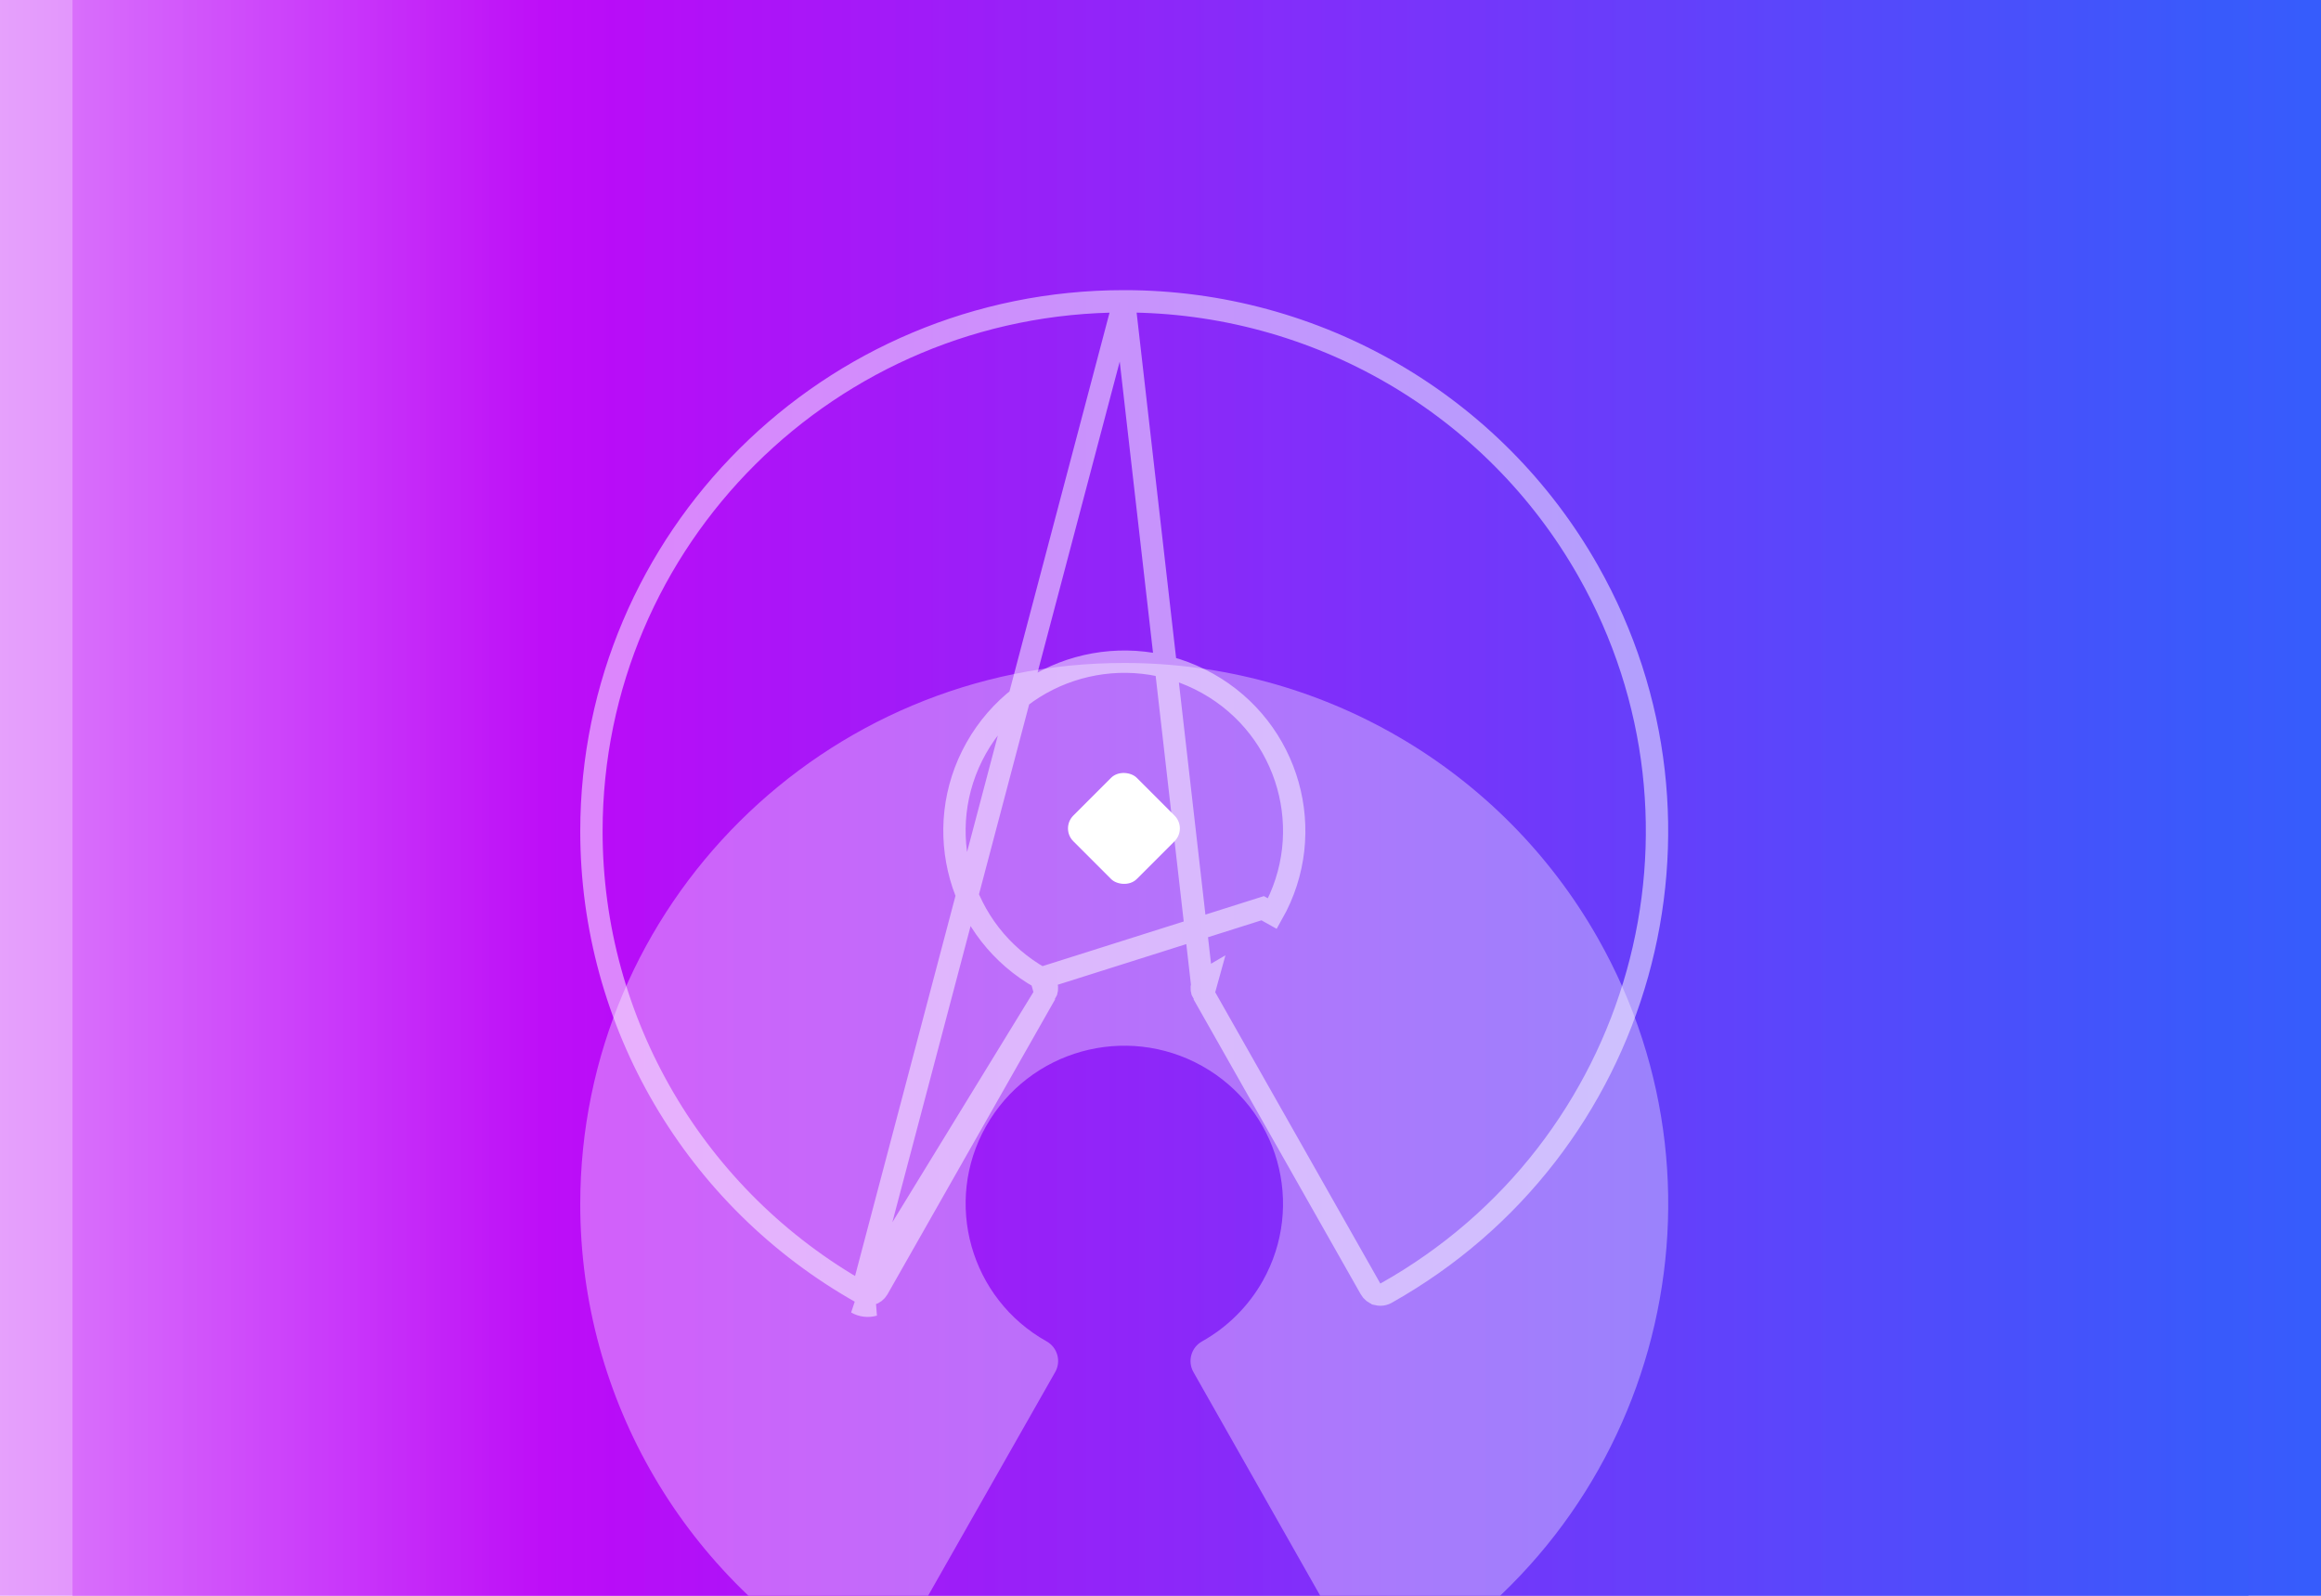 <svg width="32" height="22" viewBox="0 0 32 22" fill="none" xmlns="http://www.w3.org/2000/svg">
<rect x="1" width="31" height="22" fill="url(#paint0_linear_9172_3930)"/>
<rect opacity="0.7" width="31" height="22" fill="url(#paint1_linear_9172_3930)"/>
<rect x="14.621" y="11.421" width="1.237" height="1.237" rx="0.25" transform="rotate(-45 14.621 11.421)" fill="white"/>
<g filter="url(#filter0_i_9172_3930)">
<path d="M15.498 4C11.358 3.999 8.001 7.34 8 11.461C7.999 14.153 9.456 16.637 11.811 17.961C11.883 18.002 11.968 18.013 12.048 17.99C12.128 17.968 12.195 17.916 12.236 17.845L14.548 13.776C14.633 13.627 14.58 13.437 14.43 13.353C13.377 12.764 13.002 11.436 13.594 10.388C14.186 9.339 15.519 8.967 16.573 9.556C17.626 10.145 18 11.472 17.409 12.521C17.212 12.869 16.923 13.157 16.573 13.353C16.422 13.437 16.37 13.627 16.454 13.776L18.761 17.845C18.801 17.916 18.869 17.969 18.948 17.991C18.975 17.999 19.004 18.003 19.032 18.003C19.086 18.003 19.139 17.989 19.186 17.962C22.792 15.937 24.066 11.385 22.031 7.796C20.701 5.449 18.204 3.999 15.498 4Z" fill="white" fill-opacity="0.35"/>
</g>
<path d="M11.886 17.826L11.887 17.827C11.924 17.848 11.966 17.853 12.006 17.842L12.007 17.842C12.047 17.83 12.081 17.804 12.102 17.768C12.102 17.768 12.102 17.768 12.102 17.768L14.414 13.7L11.886 17.826ZM11.886 17.826C9.58 16.53 8.154 14.097 8.154 11.461C8.155 7.425 11.442 4.153 15.498 4.154L15.498 4.154M11.886 17.826L15.498 4.154M15.498 4.154C18.149 4.153 20.595 5.574 21.897 7.872C23.889 11.387 22.642 15.844 19.11 17.828L19.11 17.828C19.086 17.841 19.059 17.848 19.032 17.848C19.018 17.848 19.004 17.846 18.991 17.843L18.99 17.842C18.949 17.831 18.915 17.804 18.895 17.768L16.589 13.7L16.589 13.7M15.498 4.154L16.589 13.7M16.589 13.7C16.546 13.625 16.572 13.53 16.648 13.487L16.589 13.7ZM14.355 13.487C14.43 13.53 14.457 13.625 14.414 13.7L14.355 13.487ZM14.355 13.487C13.227 12.857 12.826 11.435 13.46 10.312C14.093 9.189 15.521 8.791 16.648 9.421C17.775 10.052 18.177 11.473 17.543 12.596C17.543 12.596 17.543 12.596 17.543 12.596L17.409 12.521L14.355 13.487ZM11.811 17.961C11.883 18.002 11.968 18.013 12.048 17.99L11.811 17.961Z" stroke="white" stroke-opacity="0.5" stroke-width="0.308"/>
<defs>
<filter id="filter0_i_9172_3930" x="8" y="4" width="15" height="17.087" filterUnits="userSpaceOnUse" color-interpolation-filters="sRGB">
<feFlood flood-opacity="0" result="BackgroundImageFix"/>
<feBlend mode="normal" in="SourceGraphic" in2="BackgroundImageFix" result="shape"/>
<feColorMatrix in="SourceAlpha" type="matrix" values="0 0 0 0 0 0 0 0 0 0 0 0 0 0 0 0 0 0 127 0" result="hardAlpha"/>
<feOffset dy="5.14"/>
<feGaussianBlur stdDeviation="1.542"/>
<feComposite in2="hardAlpha" operator="arithmetic" k2="-1" k3="1"/>
<feColorMatrix type="matrix" values="0 0 0 0 1 0 0 0 0 1 0 0 0 0 1 0 0 0 0.4 0"/>
<feBlend mode="normal" in2="shape" result="effect1_innerShadow_9172_3930"/>
</filter>
<linearGradient id="paint0_linear_9172_3930" x1="-4.165" y1="11.003" x2="32" y2="11.003" gradientUnits="userSpaceOnUse">
<stop stop-color="#F1C6FF"/>
<stop offset="0.349" stop-color="#BD0AF8"/>
<stop offset="0.994" stop-color="#365CFC"/>
</linearGradient>
<linearGradient id="paint1_linear_9172_3930" x1="-5.165" y1="11.003" x2="31" y2="11.003" gradientUnits="userSpaceOnUse">
<stop stop-color="#F1C6FF"/>
<stop offset="0.349" stop-color="#BD0AF8"/>
<stop offset="0.994" stop-color="#365CFC"/>
</linearGradient>
</defs>
</svg>
